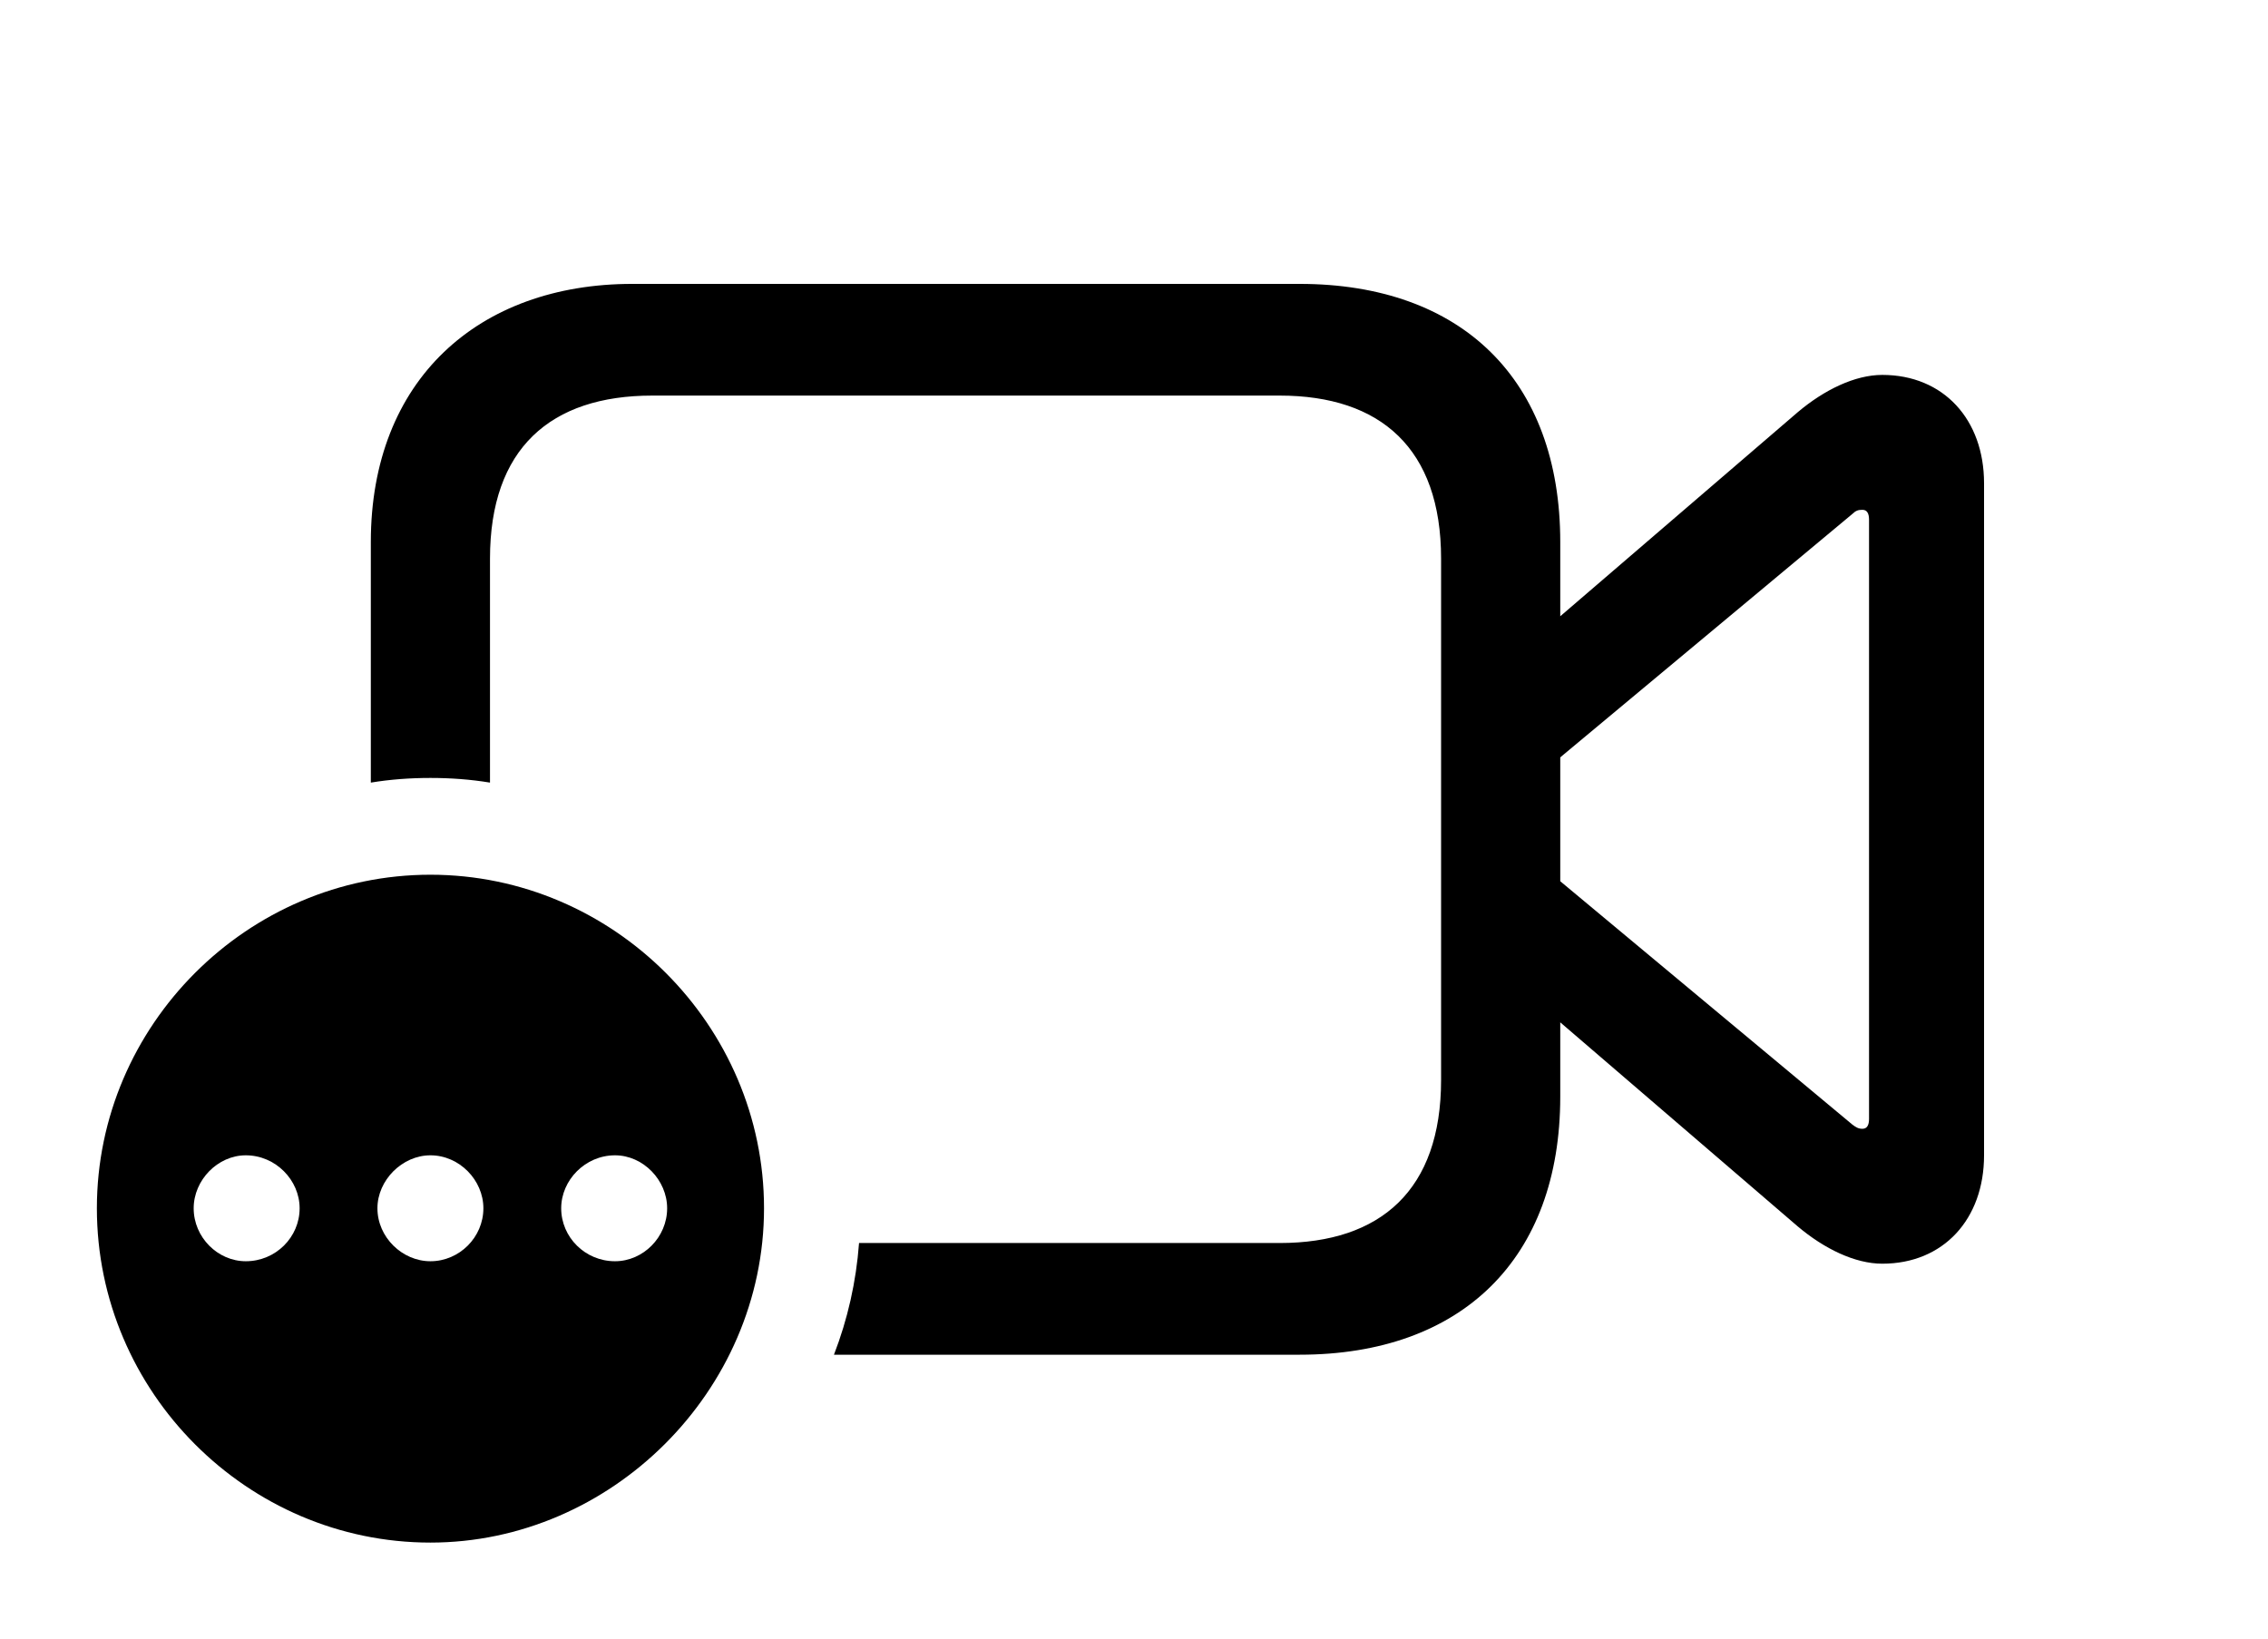 <svg version="1.1" xmlns="http://www.w3.org/2000/svg" xmlns:xlink="http://www.w3.org/1999/xlink" width="26.758" height="19.346" viewBox="0 0 26.758 19.346">
 <g>
  <rect height="19.346" opacity="0" width="26.758" x="0" y="0"/>
  <path d="M18.408 6.396L18.408 7.272L21.211 4.863C21.523 4.6 21.885 4.424 22.207 4.424C22.93 4.424 23.408 4.951 23.408 5.703L23.408 13.633C23.408 14.385 22.93 14.912 22.207 14.912C21.885 14.912 21.523 14.736 21.211 14.473L18.408 12.064L18.408 12.94C18.408 14.854 17.246 15.986 15.332 15.986L9.839 15.986C10 15.57 10.101 15.127 10.135 14.668L15.098 14.668C16.289 14.668 17.002 14.043 17.002 12.744L17.002 6.592C17.002 5.293 16.289 4.668 15.098 4.668L7.695 4.668C6.494 4.668 5.781 5.293 5.781 6.592L5.781 9.235C5.552 9.197 5.317 9.18 5.078 9.18C4.839 9.18 4.604 9.197 4.375 9.235L4.375 6.396C4.375 4.482 5.645 3.35 7.461 3.35L15.332 3.35C17.246 3.35 18.408 4.482 18.408 6.396ZM21.855 6.064L18.408 8.937L18.408 10.399L21.855 13.271C21.895 13.301 21.924 13.32 21.973 13.32C22.031 13.32 22.051 13.271 22.051 13.203L22.051 6.133C22.051 6.064 22.031 6.016 21.973 6.016C21.924 6.016 21.895 6.025 21.855 6.064Z" fill="currentColor"/>
  <path d="M9.014 14.258C9.014 16.416 7.207 18.203 5.078 18.203C2.92 18.203 1.143 16.426 1.143 14.258C1.143 12.1 2.92 10.322 5.078 10.322C7.236 10.322 9.014 12.1 9.014 14.258ZM2.285 14.258C2.285 14.6 2.568 14.883 2.9 14.883C3.252 14.883 3.535 14.6 3.535 14.258C3.535 13.926 3.252 13.633 2.9 13.633C2.568 13.633 2.285 13.926 2.285 14.258ZM4.453 14.258C4.453 14.6 4.746 14.883 5.078 14.883C5.42 14.883 5.703 14.6 5.703 14.258C5.703 13.926 5.42 13.633 5.078 13.633C4.746 13.633 4.453 13.926 4.453 14.258ZM6.621 14.258C6.621 14.6 6.904 14.883 7.256 14.883C7.588 14.883 7.871 14.6 7.871 14.258C7.871 13.926 7.588 13.633 7.256 13.633C6.904 13.633 6.621 13.926 6.621 14.258Z" fill="currentColor"/>
 </g>
</svg>

